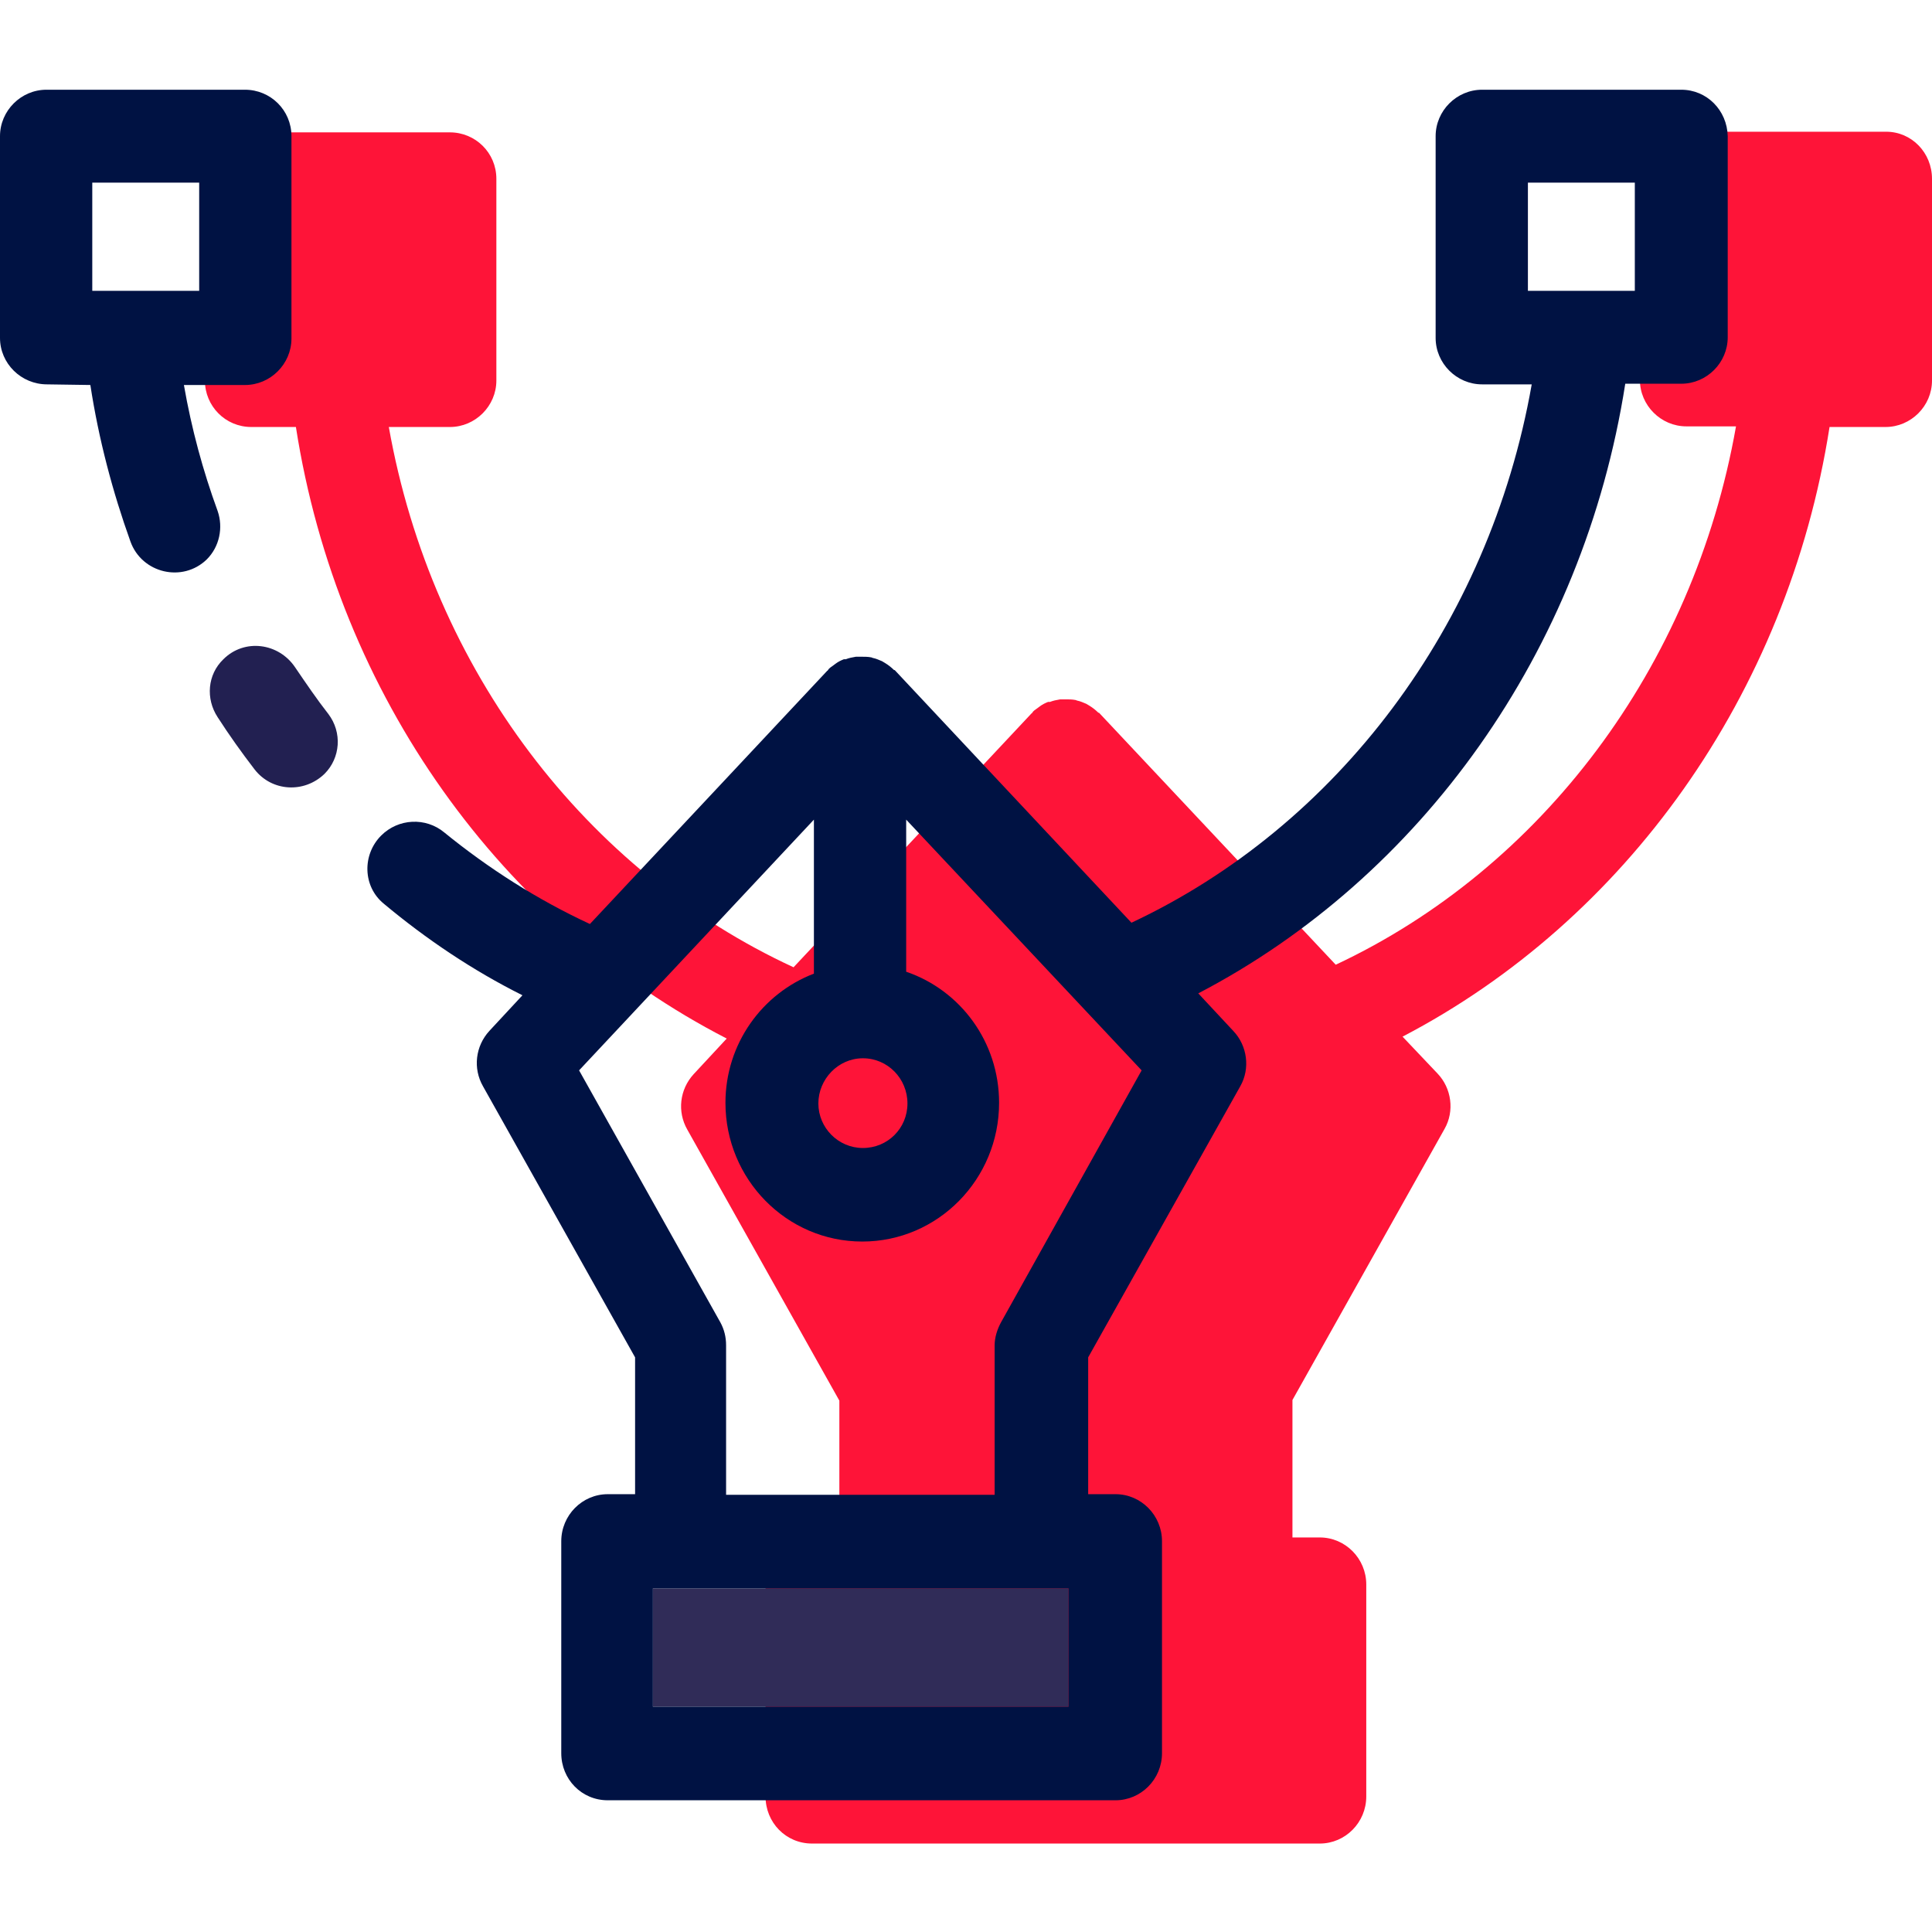 <?xml version="1.0" encoding="utf-8"?>
<!-- Generator: Adobe Illustrator 22.1.0, SVG Export Plug-In . SVG Version: 6.00 Build 0)  -->
<svg version="1.1" id="Layer_1" xmlns="http://www.w3.org/2000/svg" xmlns:xlink="http://www.w3.org/1999/xlink" x="0px" y="0px"
	 viewBox="0 0 303.6 303.6" style="enable-background:new 0 0 303.6 303.6;" xml:space="preserve">
<style type="text/css">
	.st0{fill:#FE1438;}
	.st1{fill:#302C58;}
	.st2{fill:#001243;}
	.st3{fill:#222051;}
</style>
<path class="st0" d="M296.4,20.7H265c-4,0-7.3,3.3-7.3,7.3v31.7c0,4,3.3,7.3,7.3,7.3h7.8c-6.7,38-30.7,69.5-62.9,84.6L172.7,112
	c0,0-0.1,0-0.1,0c-0.4-0.4-0.9-0.8-1.4-1.1c-0.2-0.1-0.3-0.2-0.5-0.3c-0.5-0.2-0.9-0.4-1.4-0.5c-0.1,0-0.2-0.1-0.3-0.1
	c-0.5-0.1-1-0.1-1.5-0.1c-0.1,0-0.2,0-0.3,0c-0.2,0-0.4,0-0.6,0c-0.6,0.1-1.1,0.2-1.6,0.4c-0.1,0-0.1,0-0.2,0c0,0,0,0-0.1,0
	c-0.5,0.2-0.9,0.4-1.3,0.7c-0.1,0.1-0.3,0.2-0.4,0.3c-0.3,0.2-0.6,0.4-0.8,0.7c0,0.1-0.1,0.1-0.1,0.1L124.7,152
	c-32.5-15-56.8-46.6-63.6-84.9h9.6c4,0,7.3-3.3,7.3-7.3V28.1c0-4.1-3.3-7.3-7.3-7.3H39.5c-4,0-7.3,3.3-7.3,7.3v31.7
	c0,4,3.2,7.3,7.3,7.3h7c6.6,42.4,32.5,78,67.7,96.1l-5.2,5.6c-2.2,2.4-2.6,5.9-1,8.7l23.9,42.6v21.5h-4.3c-4,0-7.3,3.3-7.3,7.4v33.3
	c0,4.1,3.2,7.4,7.3,7.4h79.8c4,0,7.3-3.3,7.3-7.4v-33.3c0-4.1-3.3-7.4-7.3-7.4h-4.3V220l23.9-42.6c1.6-2.8,1.1-6.4-1.1-8.7l-5.5-5.8
	c34.9-18.2,60.5-53.6,67.1-95.8h8.8c4,0,7.3-3.3,7.3-7.3V28.1C303.6,24,300.4,20.7,296.4,20.7z"/>
<rect x="102.6" y="249.6" class="st1" width="65.3" height="18.6"/>
<path class="st2" d="M14.2,60.5c1.3,8.5,3.5,16.8,6.3,24.6c1.8,5,8.2,6.5,12,2.8l0,0c2-2,2.6-5,1.7-7.6c-2.3-6.3-4.1-12.9-5.3-19.8
	h9.6c4,0,7.3-3.3,7.3-7.3V21.4c0-4.1-3.3-7.3-7.3-7.3H7.3c-4,0-7.3,3.3-7.3,7.3v31.7c0,4,3.3,7.3,7.4,7.3L14.2,60.5L14.2,60.5z
	 M14.5,28.7h16.8v17H14.5V28.7z"/>
<path class="st3" d="M51.6,112.2c-1.8-2.3-3.5-4.8-5.2-7.3c-2.6-3.9-8-4.6-11.3-1.3l0,0c-2.5,2.4-2.8,6.2-0.9,9.1
	c1.8,2.8,3.8,5.6,5.8,8.2c2.7,3.5,7.8,3.8,11,0.7l0,0C53.5,119.1,53.8,115.1,51.6,112.2z"/>
<path class="st2" d="M264.2,14.1h-31.3c-4,0-7.3,3.3-7.3,7.3v31.7c0,4,3.3,7.3,7.3,7.3h7.8c-6.7,38-30.7,69.5-62.9,84.6l-37.2-39.7
	c0,0-0.1,0-0.1,0c-0.4-0.4-0.9-0.8-1.4-1.1c-0.2-0.1-0.3-0.2-0.5-0.3c-0.5-0.2-0.9-0.4-1.4-0.5c-0.1,0-0.2-0.1-0.3-0.1
	c-0.5-0.1-1-0.1-1.5-0.1c-0.1,0-0.2,0-0.3,0c-0.2,0-0.4,0-0.6,0c-0.6,0.1-1.1,0.2-1.6,0.4c-0.1,0-0.1,0-0.2,0c0,0,0,0-0.1,0
	c-0.5,0.2-0.9,0.4-1.3,0.7c-0.1,0.1-0.3,0.2-0.4,0.3c-0.3,0.2-0.6,0.4-0.8,0.7c0,0.1-0.1,0.1-0.1,0.1l-37.3,39.8
	c-8.2-3.8-15.9-8.7-22.9-14.4c-2.9-2.4-7.2-2.2-9.9,0.5l0,0c-3,3-2.9,8,0.4,10.7c6.7,5.6,14,10.5,21.8,14.4l-5.2,5.6
	c-2.2,2.4-2.6,5.9-1,8.7l23.9,42.6v21.5h-4.3c-4,0-7.3,3.3-7.3,7.4v33.3c0,4.1,3.2,7.4,7.3,7.4h79.8c4,0,7.3-3.3,7.3-7.4v-33.3
	c0-4.1-3.3-7.4-7.3-7.4h-4.3v-21.5l23.9-42.6c1.6-2.8,1.1-6.4-1.1-8.7l-5.5-5.9c34.9-18.2,60.5-53.6,67.1-95.8h8.8
	c4,0,7.3-3.3,7.3-7.3V21.4C271.4,17.3,268.2,14.1,264.2,14.1z M135.6,166.3c3.9,0,7,3.2,7,7.1c0,3.9-3.1,7-7,7s-7-3.2-7-7
	S131.7,166.3,135.6,166.3z M167.9,268.2h-65.3v-18.6h65.3V268.2z M157.3,207.8c-0.6,1.1-1,2.4-1,3.6v23.5h-42.2v-23.5
	c0-1.3-0.3-2.5-0.9-3.6L91,168.2l36.9-39.4v24.2c-8.1,3.1-13.9,11-13.9,20.3c0,12,9.6,21.8,21.5,21.8s21.5-9.8,21.5-21.8
	c0-9.6-6.1-17.7-14.6-20.6v-23.9l37,39.4L157.3,207.8z M256.9,45.7h-16.8v-17h16.8V45.7z"/>
</svg>
